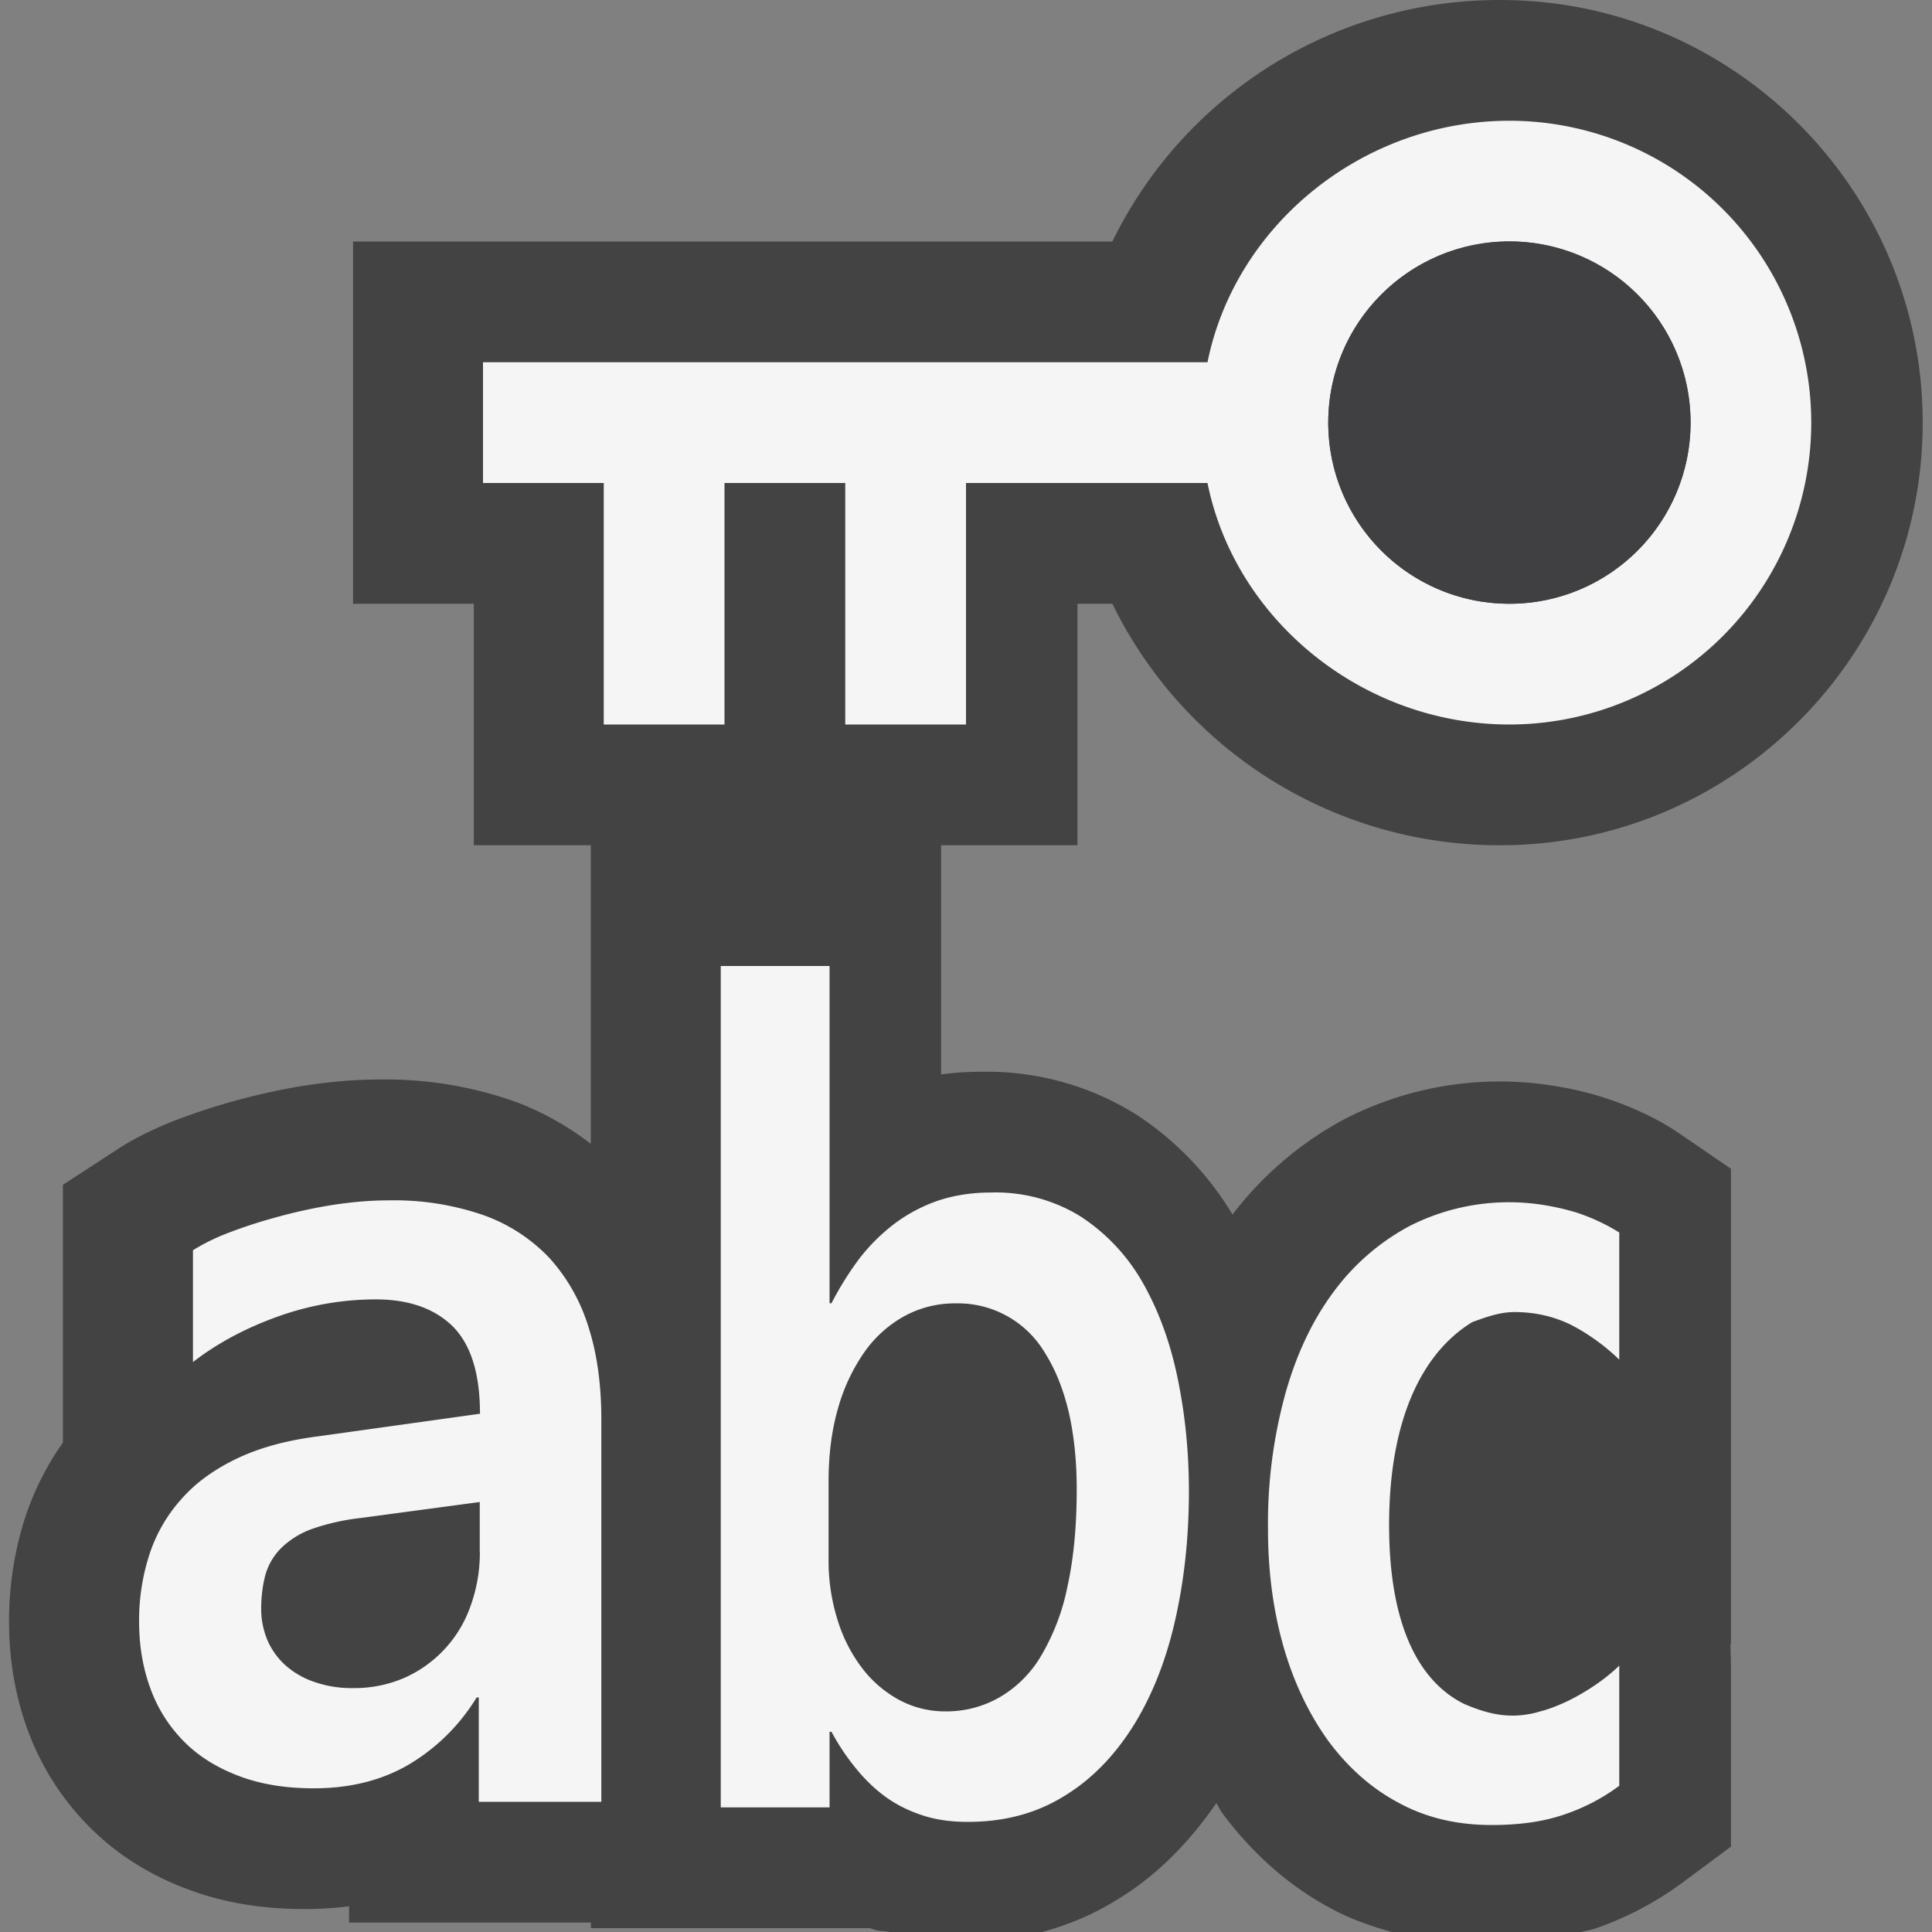 <svg xmlns="http://www.w3.org/2000/svg" viewBox="0 0 16 16"><rect x="0" y="0" width="16" height="16" fill="#808080" stroke="none"/><style>.st0{opacity:0}.st0,.st1{fill:#434343}.st2{fill:#f5f5f5}.st3{fill:#403F41}</style><g id="outline"><path class="st0" d="M0 0h16v16H0z"/><path class="st1" d="M.743 15.132c.222.223.495.396.809.513.294.111.612.165.973.165.125 0 .247-.008.366-.023v.135h2.003v.046h2.311l.04.014c.036.012.081.008.119.018h1.267c.217-.059.421-.145.608-.26.327-.195.603-.472.834-.807.018.026.03.056.049.082.256.344.564.612.905.792.157.086.326.143.498.193h1.57c.035-.01.074-.015.108-.026.261-.089.505-.217.728-.381l.404-.3v-1.499l-.004-.178.004.004V9.679l-.436-.298a2.024 2.024 0 0 0-.288-.162A2.672 2.672 0 0 0 12.913 9a2.805 2.805 0 0 0-1.782.27 2.879 2.879 0 0 0-.924.788 2.572 2.572 0 0 0-.794-.826 2.332 2.332 0 0 0-1.284-.356 2.48 2.48 0 0 0-.335.022V7h1.129V5h.289a3.566 3.566 0 0 0 3.211 2c1.93 0 3.5-1.57 3.5-3.5s-1.57-3.5-3.5-3.5a3.566 3.566 0 0 0-3.211 2H2.924v3h1v2h.969v2.473a2.422 2.422 0 0 0-.614-.345 3.214 3.214 0 0 0-1.138-.188c-.204 0-.412.018-.647.055a5.478 5.478 0 0 0-1.078.297c-.19.078-.334.154-.44.224l-.455.296v2.135a2.357 2.357 0 0 0-.311.615 2.795 2.795 0 0 0-.135.87c0 .318.053.623.159.908.112.299.283.565.509.792zM12.424 3a.5.5 0 1 1-.002 1.002A.5.5 0 0 1 12.424 3z"/></g><g id="icon_x5F_bg"><path class="st2" d="M12.5 1c-1.209 0-2.269.858-2.5 2H4v1h1v2h1V4h1v2h1V4h2c.231 1.141 1.291 2 2.5 2a2.5 2.5 0 1 0 0-5zm0 4a1.5 1.5 0 1 1 .001-3.001A1.5 1.5 0 0 1 12.5 5zM4.551 10.419a1.398 1.398 0 0 0-.548-.356 2.257 2.257 0 0 0-.786-.122c-.154 0-.312.014-.476.04a4.231 4.231 0 0 0-.468.104c-.146.04-.28.085-.4.132a1.66 1.66 0 0 0-.275.137v.926c.204-.158.44-.283.703-.377a2.4 2.4 0 0 1 .81-.142c.275 0 .487.075.639.224.15.151.225.391.225.723l-1.332.186c-.264.033-.49.094-.679.184-.188.09-.342.2-.462.337a1.276 1.276 0 0 0-.265.46 1.76 1.76 0 0 0-.085.556c0 .205.033.389.096.559.063.17.157.313.279.436.12.12.271.214.454.283.18.068.385.101.618.101.297 0 .557-.064.78-.193a1.63 1.63 0 0 0 .568-.559h.018v.864H4.98v-3.166c0-.288-.035-.545-.107-.768a1.514 1.514 0 0 0-.322-.569zm-.577 2.437c0 .158-.027.304-.076.441a1.017 1.017 0 0 1-.544.596 1.04 1.04 0 0 1-.435.087.93.93 0 0 1-.313-.05.695.695 0 0 1-.24-.137.596.596 0 0 1-.15-.207.666.666 0 0 1-.053-.264c0-.104.013-.198.035-.28a.513.513 0 0 1 .126-.217.7.7 0 0 1 .252-.16 1.85 1.85 0 0 1 .414-.094l.983-.132v.417zM9.457 10.611a1.588 1.588 0 0 0-.51-.538 1.334 1.334 0 0 0-.741-.197c-.159 0-.303.023-.434.066a1.315 1.315 0 0 0-.36.189 1.56 1.56 0 0 0-.292.288 2.608 2.608 0 0 0-.234.374H6.87V8h-.901v6.968h.901v-.626h.016c.057.106.122.204.196.295.073.091.154.172.247.24.092.068.196.119.308.156.114.038.24.055.377.055.298 0 .56-.068.788-.207.228-.136.417-.328.574-.573.154-.242.273-.533.351-.868.078-.336.119-.697.119-1.09 0-.333-.033-.649-.096-.949s-.162-.563-.293-.79zm-.616 2.524a1.824 1.824 0 0 1-.218.576.957.957 0 0 1-.341.343.884.884 0 0 1-.452.119.803.803 0 0 1-.389-.098.963.963 0 0 1-.307-.268 1.27 1.27 0 0 1-.199-.396 1.625 1.625 0 0 1-.073-.492v-.654c0-.22.026-.422.078-.601a1.53 1.53 0 0 1 .217-.464.986.986 0 0 1 .332-.3.87.87 0 0 1 .428-.106.836.836 0 0 1 .739.414c.086.136.15.298.195.487.043.189.066.401.066.639 0 .301-.025.569-.076.801zM13.05 10.04a2.09 2.09 0 0 0-.25-.058 1.818 1.818 0 0 0-1.122.169 1.885 1.885 0 0 0-.634.548c-.175.235-.31.52-.402.853a4.054 4.054 0 0 0-.141 1.113c0 .348.043.672.129.974.086.298.21.555.37.778.161.217.353.391.583.513.227.124.485.184.769.184.232 0 .433-.028.605-.088.172-.058.321-.139.453-.237v-.995c-.06.058-.126.111-.201.162a1.84 1.84 0 0 1-.221.129c-.08.038-.155.068-.232.088a.804.804 0 0 1-.227.035c-.152 0-.278-.044-.402-.096-.356-.175-.623-.618-.623-1.482 0-.924.304-1.447.689-1.681.115-.042.227-.083.35-.083.167 0 .324.035.468.106.141.073.276.169.399.288v-1.053a1.623 1.623 0 0 0-.36-.167z"/></g><circle class="st3" cx="12.5" cy="3.5" r="1.5" id="icon_x5F_fg"/></svg>